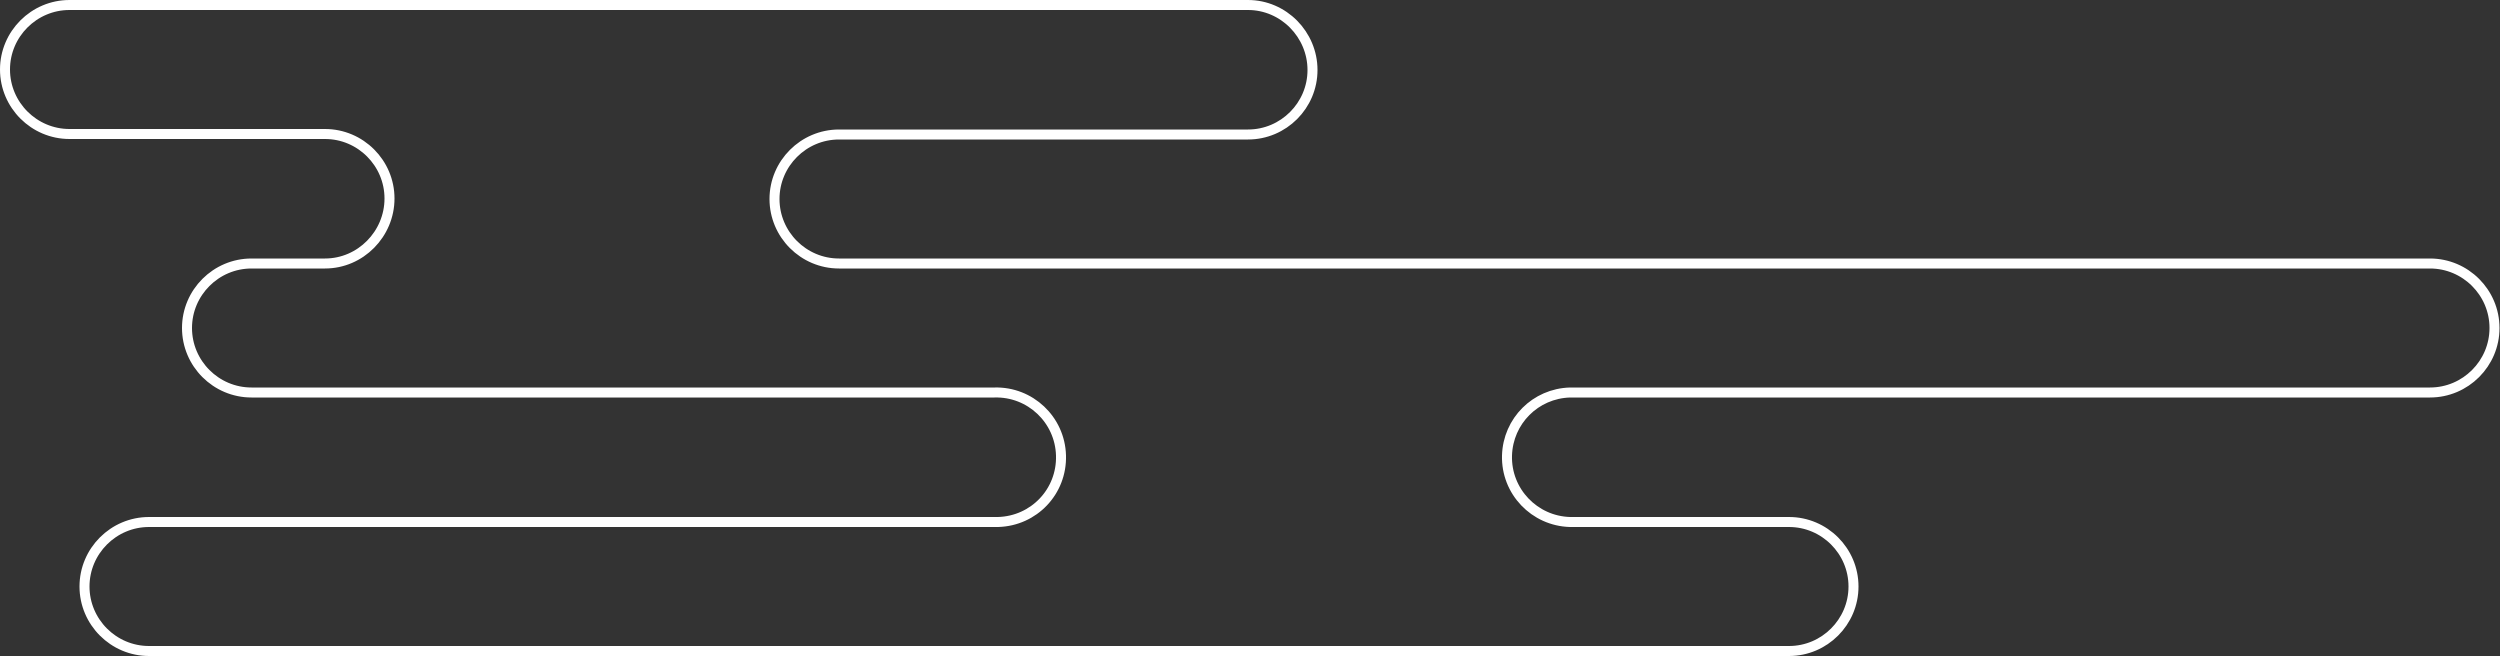 <?xml version="1.0" encoding="utf-8"?>
<!-- Generator: Adobe Illustrator 21.0.0, SVG Export Plug-In . SVG Version: 6.00 Build 0)  -->
<svg version="1.1" id="Layer_1" xmlns="http://www.w3.org/2000/svg" xmlns:xlink="http://www.w3.org/1999/xlink" x="0px" y="0px"
	 viewBox="0 0 500 131.2" style="enable-background:new 0 0 500 131.2;" xml:space="preserve">
<rect x="0" y="0" width="500" height="131.2" fill="#333333" stroke="none"/>
<style type="text/css">
	.st0{fill:none;stroke:#FFFFFF;stroke-width:2;stroke-miterlimit:10;}
</style>
<title>Asset 6</title>
<g id="Layer_2">
	<g id="Layer_1-2">
		<path class="st0" d="M486,52.7H167.8c-7.1,0-12.9-5.8-12.9-12.9s5.8-12.9,12.9-12.9h81.8c7.1,0,12.9-5.8,12.9-12.9
			S256.7,1,249.6,1H13.9C6.8,1,1,6.8,1,13.9s5.8,12.9,12.9,12.9H65c7.1,0,12.9,5.8,12.9,12.9S72.1,52.7,65,52.7H50.3
			c-7.1,0-12.9,5.8-12.9,12.9s5.8,12.9,12.9,12.9h148.6c7.1-0.2,13.1,5.4,13.3,12.6s-5.4,13.1-12.6,13.3c-0.2,0-0.5,0-0.7,0H29.8
			c-7.1,0-12.9,5.8-12.9,12.9c0,7.1,5.8,12.9,12.9,12.9h328c7.1,0,12.9-5.8,12.9-12.9c0-7.1-5.8-12.9-12.9-12.9H314
			c-7.1-0.2-12.8-6.1-12.6-13.3c0.2-6.9,5.7-12.4,12.6-12.6h172c7.1,0,12.9-5.8,12.9-12.9C498.9,58.5,493.1,52.7,486,52.7z"/>
	</g>
</g>
</svg>

